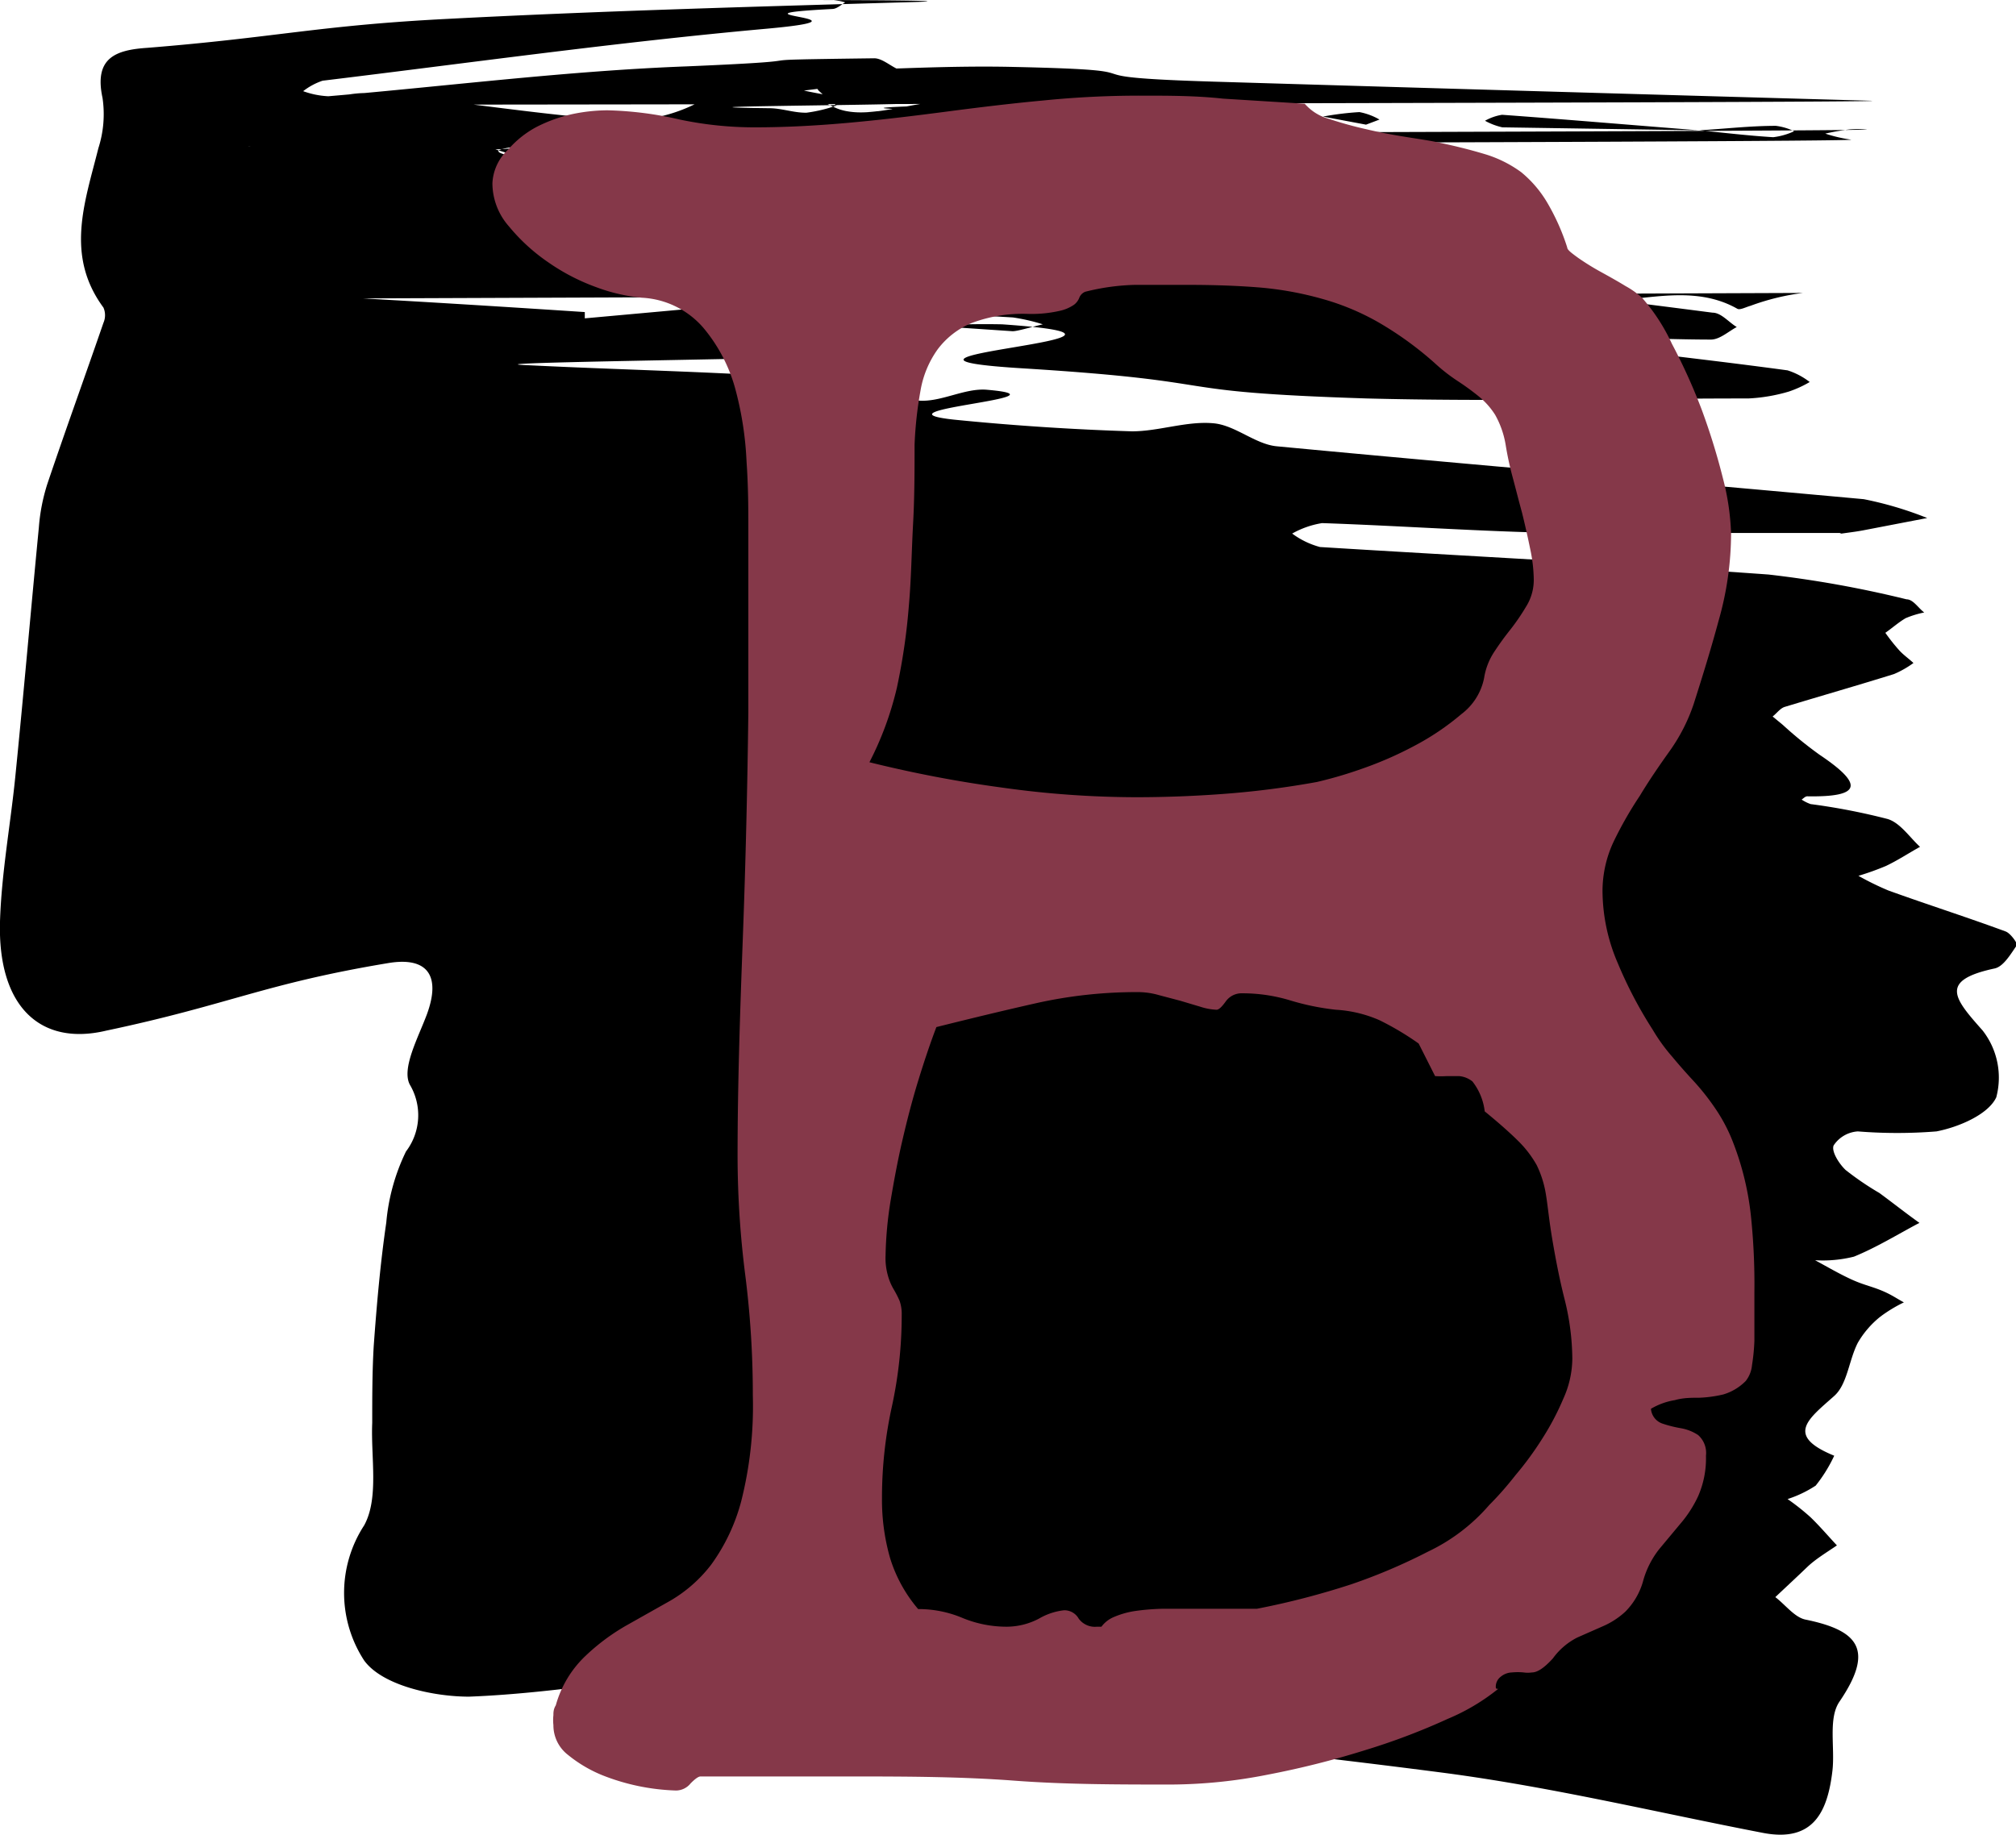<svg xmlns="http://www.w3.org/2000/svg" viewBox="0 0 67.43 61.39"><defs><style>.cls-1{fill:none;}.cls-2{fill:#853849;}</style></defs><title>drop_cap_B</title><g id="Layer_2" data-name="Layer 2"><g id="itv_a_cofession-longform-bg-desktop"><path id="black_marker" data-name="black marker" d="M61.59,17.83c-3.16,0-6.32,0-9.48,0-2.63-.05-5.26-.24-7.89-.33a3,3,0,0,0-1,.35,2.75,2.75,0,0,0,.93.45c5,.31,10,.56,15,.92a36.69,36.69,0,0,1,4.62.83c.22,0,.39.29.59.44a3.19,3.19,0,0,0-.62.19c-.24.14-.45.33-.68.49a6.26,6.26,0,0,0,.45.57c.14.16.33.29.49.44a3.28,3.28,0,0,1-.65.37c-1.22.38-2.44.73-3.66,1.1-.15.05-.26.21-.4.32l.34.28a13.16,13.16,0,0,0,1.23,1c1.49,1,1.4,1.42-.41,1.39-.07,0-.13.07-.19.11a1.4,1.4,0,0,0,.3.15,21.4,21.4,0,0,1,2.58.5c.42.13.73.61,1.08.93-.38.21-.74.45-1.14.64a9.11,9.11,0,0,1-.92.33,9.5,9.5,0,0,0,1,.49c1.3.47,2.62.89,3.92,1.37.17.06.41.41.38.46-.21.3-.45.72-.75.78-1.86.4-1.35,1-.4,2.07a2.56,2.56,0,0,1,.46,2.24c-.27.58-1.27,1-2,1.14a16.44,16.44,0,0,1-2.63,0,1.05,1.05,0,0,0-.81.47c-.08.2.18.61.4.82a9.77,9.77,0,0,0,1.13.77c.45.33.89.68,1.34,1-.72.38-1.43.82-2.19,1.13a4.29,4.29,0,0,1-1.3.12c.39.21.78.44,1.19.63s.65.23,1,.37.52.27.78.41a4.75,4.75,0,0,0-.79.48,3.1,3.1,0,0,0-.75.87c-.3.58-.35,1.39-.79,1.78-.86.77-1.66,1.32,0,2a4.94,4.94,0,0,1-.62,1,3.89,3.89,0,0,1-.94.45,7.64,7.64,0,0,1,.77.61c.31.3.59.63.88.94-.35.24-.72.46-1,.73s-.71.67-1.06,1c.34.26.64.67,1,.75,1.77.36,2.33,1,1.15,2.74-.39.56-.15,1.54-.24,2.32-.16,1.35-.62,2.4-2.31,2.08-3.53-.68-7-1.52-10.6-2-6.06-.79-12.14-1.4-18.23-2-5.55-.54-1.11-1-6.68-1.44-6-.43,17.93-.73,11.9-1.09-5.66-.33-11.3-.83-17-1-8.13-.19,43.73-.19,35.59-.16S37.7,53.8,29.6,54c-8.34.24,13.34.68,5,1-6.52.28-3.05.47-9.56.83-3.13.18-6.23.81-9.35.93-1.19,0-2.9-.37-3.51-1.21a4.14,4.14,0,0,1,0-4.52c.5-.91.22-2.27.27-3.43,0-.85,0-1.72.05-2.57.1-1.38.22-2.76.42-4.13a6.79,6.79,0,0,1,.66-2.38,2,2,0,0,0,.13-2.23c-.29-.54.28-1.58.57-2.36.48-1.31,0-1.93-1.3-1.71-4.15.69-5.31,1.39-9.43,2.26C1.36,35-.08,33.69,0,30.83.05,29.21.35,27.59.51,26c.28-2.78.52-5.57.79-8.36a6.33,6.33,0,0,1,.28-1.44c.61-1.81,1.26-3.6,1.88-5.4a.64.64,0,0,0,0-.51c-1.29-1.75-.62-3.53-.17-5.33a3.73,3.73,0,0,0,.14-1.68c-.29-1.34.43-1.61,1.5-1.68C9.28,1.25,10.65.85,15,.63,20.19.36,25.35.22,30.51.07,33,0,25.4,0,27.85,0a2.07,2.07,0,0,1,.42.08c-.14.08-.27.21-.42.22-4.06.21,1.86.29-2.2.66-5,.45-9.91,1.14-14.86,1.74a2.18,2.18,0,0,0-.65.35,2.85,2.85,0,0,0,.84.17c4-.34,8-.85,12-1,5.41-.23.84-.2,6.26-.27.25,0,.51.23.76.35a2.73,2.73,0,0,1-.75.4c-.78.15-1.58.23-2.36.33a19.09,19.09,0,0,0,2.58.37c5.42.1-9.16.15-3.74.22.42,0,.83.16,1.25.15a5,5,0,0,0,1-.24,7.22,7.22,0,0,1-.6-.5,1.78,1.78,0,0,1-.24-.43,2,2,0,0,1,.61-.23c2.06-.06,4.12-.18,6.18-.13,5.54.12,1.08.32,6.62.49q11,.33,22,.64c2.37.07-55.26.15-52.9.13.93,0,1.87-.45,2.78-.38,2.78.24,5.54.72,8.33.91a5.34,5.34,0,0,0,2.81-.72c1.86-1,1.74-.94,4.34.28.91.43,2.28-.08,3.44-.19,1.43-.14,2.84-.33,4.27-.44.19,0,.41.23.62.36a3.53,3.53,0,0,0-.64.16c-.34.15-.66.33-1,.5a6.11,6.11,0,0,0,1,.36c3.8.46-22.39.06-18.54.87,4.63,1,9.5.83,14.26,1.12,8.6.54,7.19,1,15.78,1.55,1.34.08,2.68.09,4,.19a2.85,2.85,0,0,1,.93.48c-.33.16-.66.45-1,.45-1.72,0-3.44,0-5.16-.06l-.44,0a4.1,4.1,0,0,0,.48.1c3.79.47,7.59.93,11.37,1.42.29,0,.54.32.81.48-.28.15-.56.41-.85.42-1.1,0-2.21-.05-3.32-.06a1.54,1.54,0,0,0-.54.22,2.85,2.85,0,0,0,.5.14c2,.24,4,.47,5.91.73a2.4,2.4,0,0,1,.74.39,3.68,3.68,0,0,1-.7.32,5.7,5.7,0,0,1-1.35.23c-4.26,0-8.52.11-12.77,0-7.13-.23-4.26-.55-11.38-1-6.94-.41,6.13-1-.81-1.48A27.83,27.83,0,0,0,30,11a1.43,1.43,0,0,0-.38.13c.09.08.16.19.25.22a4.45,4.45,0,0,0,1.18.4c2.15.19-15.7.35-13.55.46,3.16.16,6.33.22,9.48.44,1.26.09,2.48.62,3.73.75.75.07,1.56-.43,2.31-.36,3,.26-4.07.68-1.1,1,2,.2,4,.33,5.94.39.9,0,1.83-.35,2.72-.27.73.06,1.4.7,2.12.77,6.54.62,13.09,1.17,19.64,1.77a11.92,11.92,0,0,1,2.12.63l-2.13.41c-.26.05-.53.08-.8.12ZM56.84,4.36c.82.08,1.64.18,2.47.23a2.31,2.31,0,0,0,.7-.2,2,2,0,0,0-.61-.18c-.86,0-1.71.1-2.57.15-2.19-.17-4.39-.36-6.59-.52a1.7,1.7,0,0,0-.57.2,2.16,2.16,0,0,0,.58.22ZM38.38,8.52V8.39a12.48,12.48,0,0,0-1.49-.07,5.8,5.8,0,0,0-1.13.27A4,4,0,0,0,36.89,9c.94,0,1.89-.18,2.82-.08,2,.2,4.1.82,6.12.72,2.19-.1,4.2-.66,6.5.23,1.68.66,3.88-.62,5.78.46.09.05.29-.06.44-.1A8,8,0,0,1,60.3,9.8L7.66,10a6.16,6.16,0,0,0,1.59-.39L7.82,9.1a.86.86,0,0,0-.23,0C3,8.88,55.42,8.7,50.83,8.47,48.67,8.36,46.51,8,44.36,8S40.37,8.33,38.38,8.52ZM27.64,8l-.14-.36c-.56.13,8.89.26,8.34.38.54.1-8.92.27-8.38.28,4.84.1-10.32.15-5.48.27.65,0,1.3.46,1.94.44,1.71-.05,3.41-.28,5.11-.38,1.25-.07,2.51,0,3.76-.05.13,0,.25-.14.38-.22a1,1,0,0,0-.26-.12c-2.64-.35-5.28-.84-7.94-1-1.95-.11-3.93.27-5.9.32-1.73,0,16.54,0,14.81-.11A33.84,33.84,0,0,0,30.16,7,8.76,8.76,0,0,0,27.64,8Zm-8.08,2.49v.16l3.53-.32c.33,0,.66-.09,1-.14a4.83,4.83,0,0,0-1-.27q-5.88-.26-11.77-.47a2.11,2.11,0,0,0-.69.24,2.57,2.57,0,0,0,.72.25C14.1,10.09,16.83,10.26,19.56,10.44Zm16.18-1.8V8.57l8,.47A4,4,0,0,0,44.52,9a1.91,1.91,0,0,0-.65-.27c-4.52-.27-9-.51-13.57-.75a2,2,0,0,0-.51.11,1.93,1.93,0,0,0,.58.28C32.16,8.44,34,8.53,35.74,8.64ZM29,7.21V7.3H26.91l-.33,0a1.14,1.14,0,0,0,.25.06l9.31.45H26.49c-.13,0,9.75,0,9.63,0Zm4.88,3.87c-.36,0-.16,0,0,0s.65-.15,1-.23a6.38,6.38,0,0,0-1-.23l-5.58-.33a2.29,2.29,0,0,0-.6.15,2.17,2.17,0,0,0,.59.26C30,10.82,31.64,10.93,33.86,11.08ZM62.43,4.33v0a3.66,3.66,0,0,0-.57,0,7.62,7.62,0,0,0-.81.14,5,5,0,0,0,.85.2c1.14.1-54.72.18-53.57.23a2.61,2.61,0,0,0,.75-.17,5.12,5.12,0,0,0-.68-.14C7.41,4.49,63.42,4.41,62.43,4.33Zm-35.2-.61h2.51c.15,0,.31,0,.46,0a2.7,2.7,0,0,0-.39-.08c-1.78-.09,6.43-.18,4.65-.25-.15,0-.31.11-.46.17a1.57,1.57,0,0,0,.48.18C35.4,3.73,26.31,3.72,27.23,3.72Zm-.41,4.43c-.49.07,9,.14,8.45.21.39.16-9.2.48-8.82.46a9.35,9.35,0,0,0,1.84-.46ZM17.67,5.33l2.44-.16L18,4.92l-.11,0L16.57,5Zm18-1.66a14.53,14.53,0,0,0,1.48.21,2.25,2.25,0,0,0,.69-.17ZM40.58,4l.82-.08a4.35,4.35,0,0,0-.78-.23,3.25,3.25,0,0,0-.75.08Zm5.11.17L46.14,4a2.12,2.12,0,0,0-.67-.25,9.91,9.91,0,0,0-1.22.15Zm5.84,9a4.37,4.37,0,0,0-.82-.22,3.41,3.41,0,0,0-.53.13,2,2,0,0,0,.52.26A3.13,3.13,0,0,0,51.53,13.21Z"/><g id="drop_cap" data-name="drop cap"><rect class="cls-1" x="14.61" y="7.25" width="51.23" height="50.02"/><g id="title"><path class="cls-2" d="M58.68,43.23c0,.18,0,.42,0,.72s0,.6,0,.9a6.51,6.51,0,0,1-.08.82,1,1,0,0,1-.21.53,1.75,1.75,0,0,1-.75.45,4.17,4.17,0,0,1-.8.11c-.27,0-.54,0-.82.08a2.28,2.28,0,0,0-.8.29.57.57,0,0,0,.37.49,4.15,4.15,0,0,0,.63.16,1.5,1.5,0,0,1,.58.23.8.8,0,0,1,.26.69,3.15,3.15,0,0,1-.26,1.35,4,4,0,0,1-.6.93l-.7.84a3,3,0,0,0-.55,1.1,2.34,2.34,0,0,1-.59,1,2.67,2.67,0,0,1-.76.49l-.84.37a2.28,2.28,0,0,0-.82.7c-.29.32-.52.47-.7.47a1,1,0,0,1-.28,0,2,2,0,0,0-.39,0,.61.61,0,0,0-.37.14.42.42,0,0,0-.17.33c0,.06,0,.08.08.08s.06,0,0,0a6.94,6.94,0,0,1-1.68,1,22.15,22.15,0,0,1-2.77,1.05,29.3,29.3,0,0,1-3.26.82,16.92,16.92,0,0,1-3.22.33c-1.77,0-3.53,0-5.26-.13s-3.49-.14-5.29-.14h-5.2c-.07,0-.18.08-.33.23a.63.63,0,0,1-.49.24,7.27,7.27,0,0,1-2.46-.51,4.48,4.48,0,0,1-1.15-.68,1.25,1.25,0,0,1-.49-1,1.49,1.49,0,0,1,0-.33c0-.09,0-.2.08-.33a3.61,3.61,0,0,1,1-1.66,7.08,7.08,0,0,1,1.34-1l1.49-.84a4.71,4.71,0,0,0,1.37-1.21,6.38,6.38,0,0,0,1-2.11,13,13,0,0,0,.39-3.55,31.71,31.71,0,0,0-.25-4,31.68,31.68,0,0,1-.26-4c0-2.5.09-5,.18-7.42s.15-4.93.18-7.43l0-6.13c0-.65,0-1.4-.06-2.26a11.17,11.17,0,0,0-.39-2.48,5.36,5.36,0,0,0-1.06-2,2.91,2.91,0,0,0-2.05-1,5.93,5.93,0,0,1-1.52-.35,6.92,6.92,0,0,1-1.62-.84,6.3,6.3,0,0,1-1.31-1.2,2.19,2.19,0,0,1-.55-1.44A1.64,1.64,0,0,1,17,5a3.31,3.31,0,0,1,.94-.75,4.94,4.94,0,0,1,1.19-.43,5.84,5.84,0,0,1,1.19-.13A11.87,11.87,0,0,1,22.74,4a12.12,12.12,0,0,0,2.5.26c1.07,0,2.14-.06,3.23-.16s2.15-.23,3.22-.37,2.14-.27,3.22-.37a32.2,32.2,0,0,1,3.26-.16c.91,0,1.82,0,2.74.1l2.73.17a1.65,1.65,0,0,0,.82.51,12.89,12.89,0,0,0,1.27.35c.46.11.91.19,1.35.26s.78.12,1,.17c.63.13,1.17.27,1.63.41a4,4,0,0,1,1.17.59,3.83,3.83,0,0,1,.86,1,7.33,7.33,0,0,1,.68,1.52c0,.08.15.19.37.35a8.42,8.42,0,0,0,.76.47c.29.16.56.31.82.47a2.85,2.85,0,0,1,.55.39,6.36,6.36,0,0,1,1,1.54,19.33,19.33,0,0,1,1,2.21,22.28,22.28,0,0,1,.71,2.3,8.37,8.37,0,0,1,.27,1.84,10.67,10.67,0,0,1-.41,2.89c-.27,1-.55,1.9-.84,2.81a6,6,0,0,1-.8,1.57c-.35.49-.7,1-1,1.5a12.63,12.63,0,0,0-.88,1.54,3.89,3.89,0,0,0-.37,1.64,6.15,6.15,0,0,0,.51,2.42,14.21,14.21,0,0,0,1.17,2.23,6,6,0,0,0,.65.9c.24.29.49.57.74.84a8,8,0,0,1,.68.86,5.61,5.61,0,0,1,.55,1,9.58,9.58,0,0,1,.66,2.59A22,22,0,0,1,58.68,43.23ZM51.3,19.36a5.16,5.16,0,0,0-.12-1q-.12-.59-.27-1.2c-.11-.4-.21-.8-.32-1.21s-.18-.76-.23-1.07a3.06,3.06,0,0,0-.35-1,2.55,2.55,0,0,0-.55-.62,8.49,8.49,0,0,0-.7-.51,5.93,5.93,0,0,1-.78-.61,11.42,11.42,0,0,0-1.88-1.36A8.23,8.23,0,0,0,44.23,10a11.17,11.17,0,0,0-2.07-.38q-1.09-.09-2.43-.09c-.57,0-1.16,0-1.77,0a7.47,7.47,0,0,0-1.66.23.35.35,0,0,0-.2.2.54.54,0,0,1-.17.23,1.34,1.34,0,0,1-.49.21,4.25,4.25,0,0,1-1.1.1,4.85,4.85,0,0,0-1.85.31,2.72,2.72,0,0,0-1.13.88,3.32,3.32,0,0,0-.57,1.37,13,13,0,0,0-.2,1.82c0,.86,0,1.74-.05,2.65s-.06,1.82-.14,2.72A20.74,20.74,0,0,1,30,23a10.78,10.78,0,0,1-.92,2.5,41.11,41.11,0,0,0,4.45.85,32.41,32.41,0,0,0,4.46.32q1.52,0,3.06-.12a29.85,29.85,0,0,0,3-.39,14.07,14.07,0,0,0,1.47-.43,12.28,12.28,0,0,0,1.79-.78,8.62,8.62,0,0,0,1.57-1.06,2,2,0,0,0,.76-1.21,2.2,2.2,0,0,1,.33-.86c.17-.26.35-.51.55-.76a7.32,7.32,0,0,0,.52-.76A1.68,1.68,0,0,0,51.3,19.36Zm1.29,26.1a8.39,8.39,0,0,0-.26-2c-.17-.67-.3-1.35-.41-2s-.15-1.12-.21-1.48a3.49,3.49,0,0,0-.31-1,3.62,3.62,0,0,0-.61-.8c-.26-.26-.64-.6-1.13-1a2,2,0,0,0-.41-1A.82.82,0,0,0,48.8,36l-.41,0A3,3,0,0,1,48,36l-.55-1.09a9.49,9.49,0,0,0-1.31-.78,4.23,4.23,0,0,0-1.46-.35,8.37,8.37,0,0,1-1.55-.32,5.49,5.49,0,0,0-1.58-.23.65.65,0,0,0-.55.27c-.13.18-.23.28-.31.28a2,2,0,0,1-.54-.1l-.67-.2-.72-.19a2.54,2.54,0,0,0-.68-.1,15.38,15.38,0,0,0-3.42.37c-1.11.25-2.22.52-3.34.8-.21.55-.41,1.15-.61,1.8s-.37,1.31-.53,2-.28,1.35-.39,2A12.66,12.66,0,0,0,29.62,42a2.14,2.14,0,0,0,.08.68,1.85,1.85,0,0,0,.19.45,3.6,3.6,0,0,1,.2.39,1.33,1.33,0,0,1,.07.47,14.36,14.36,0,0,1-.33,3.07,14.2,14.2,0,0,0-.33,3.06,7.08,7.08,0,0,0,.27,2,4.8,4.8,0,0,0,.94,1.71,3.78,3.78,0,0,1,1.49.3,3.87,3.87,0,0,0,1.48.29,2.33,2.33,0,0,0,1.07-.27,2.13,2.13,0,0,1,.84-.28.55.55,0,0,1,.49.28.67.67,0,0,0,.61.27h.15a1,1,0,0,1,.43-.33,2.87,2.87,0,0,1,.73-.2,7.66,7.66,0,0,1,.88-.07c.31,0,.61,0,.89,0,.55,0,1,0,1.27,0s.65,0,1,0A26.34,26.34,0,0,0,45.2,53a19.06,19.06,0,0,0,2.56-1.09,6.23,6.23,0,0,0,2.05-1.56c.26-.26.56-.59.88-1a10.76,10.76,0,0,0,.9-1.23,8.9,8.9,0,0,0,.7-1.33A3.29,3.29,0,0,0,52.59,45.46Z"/></g></g></g></g></svg>